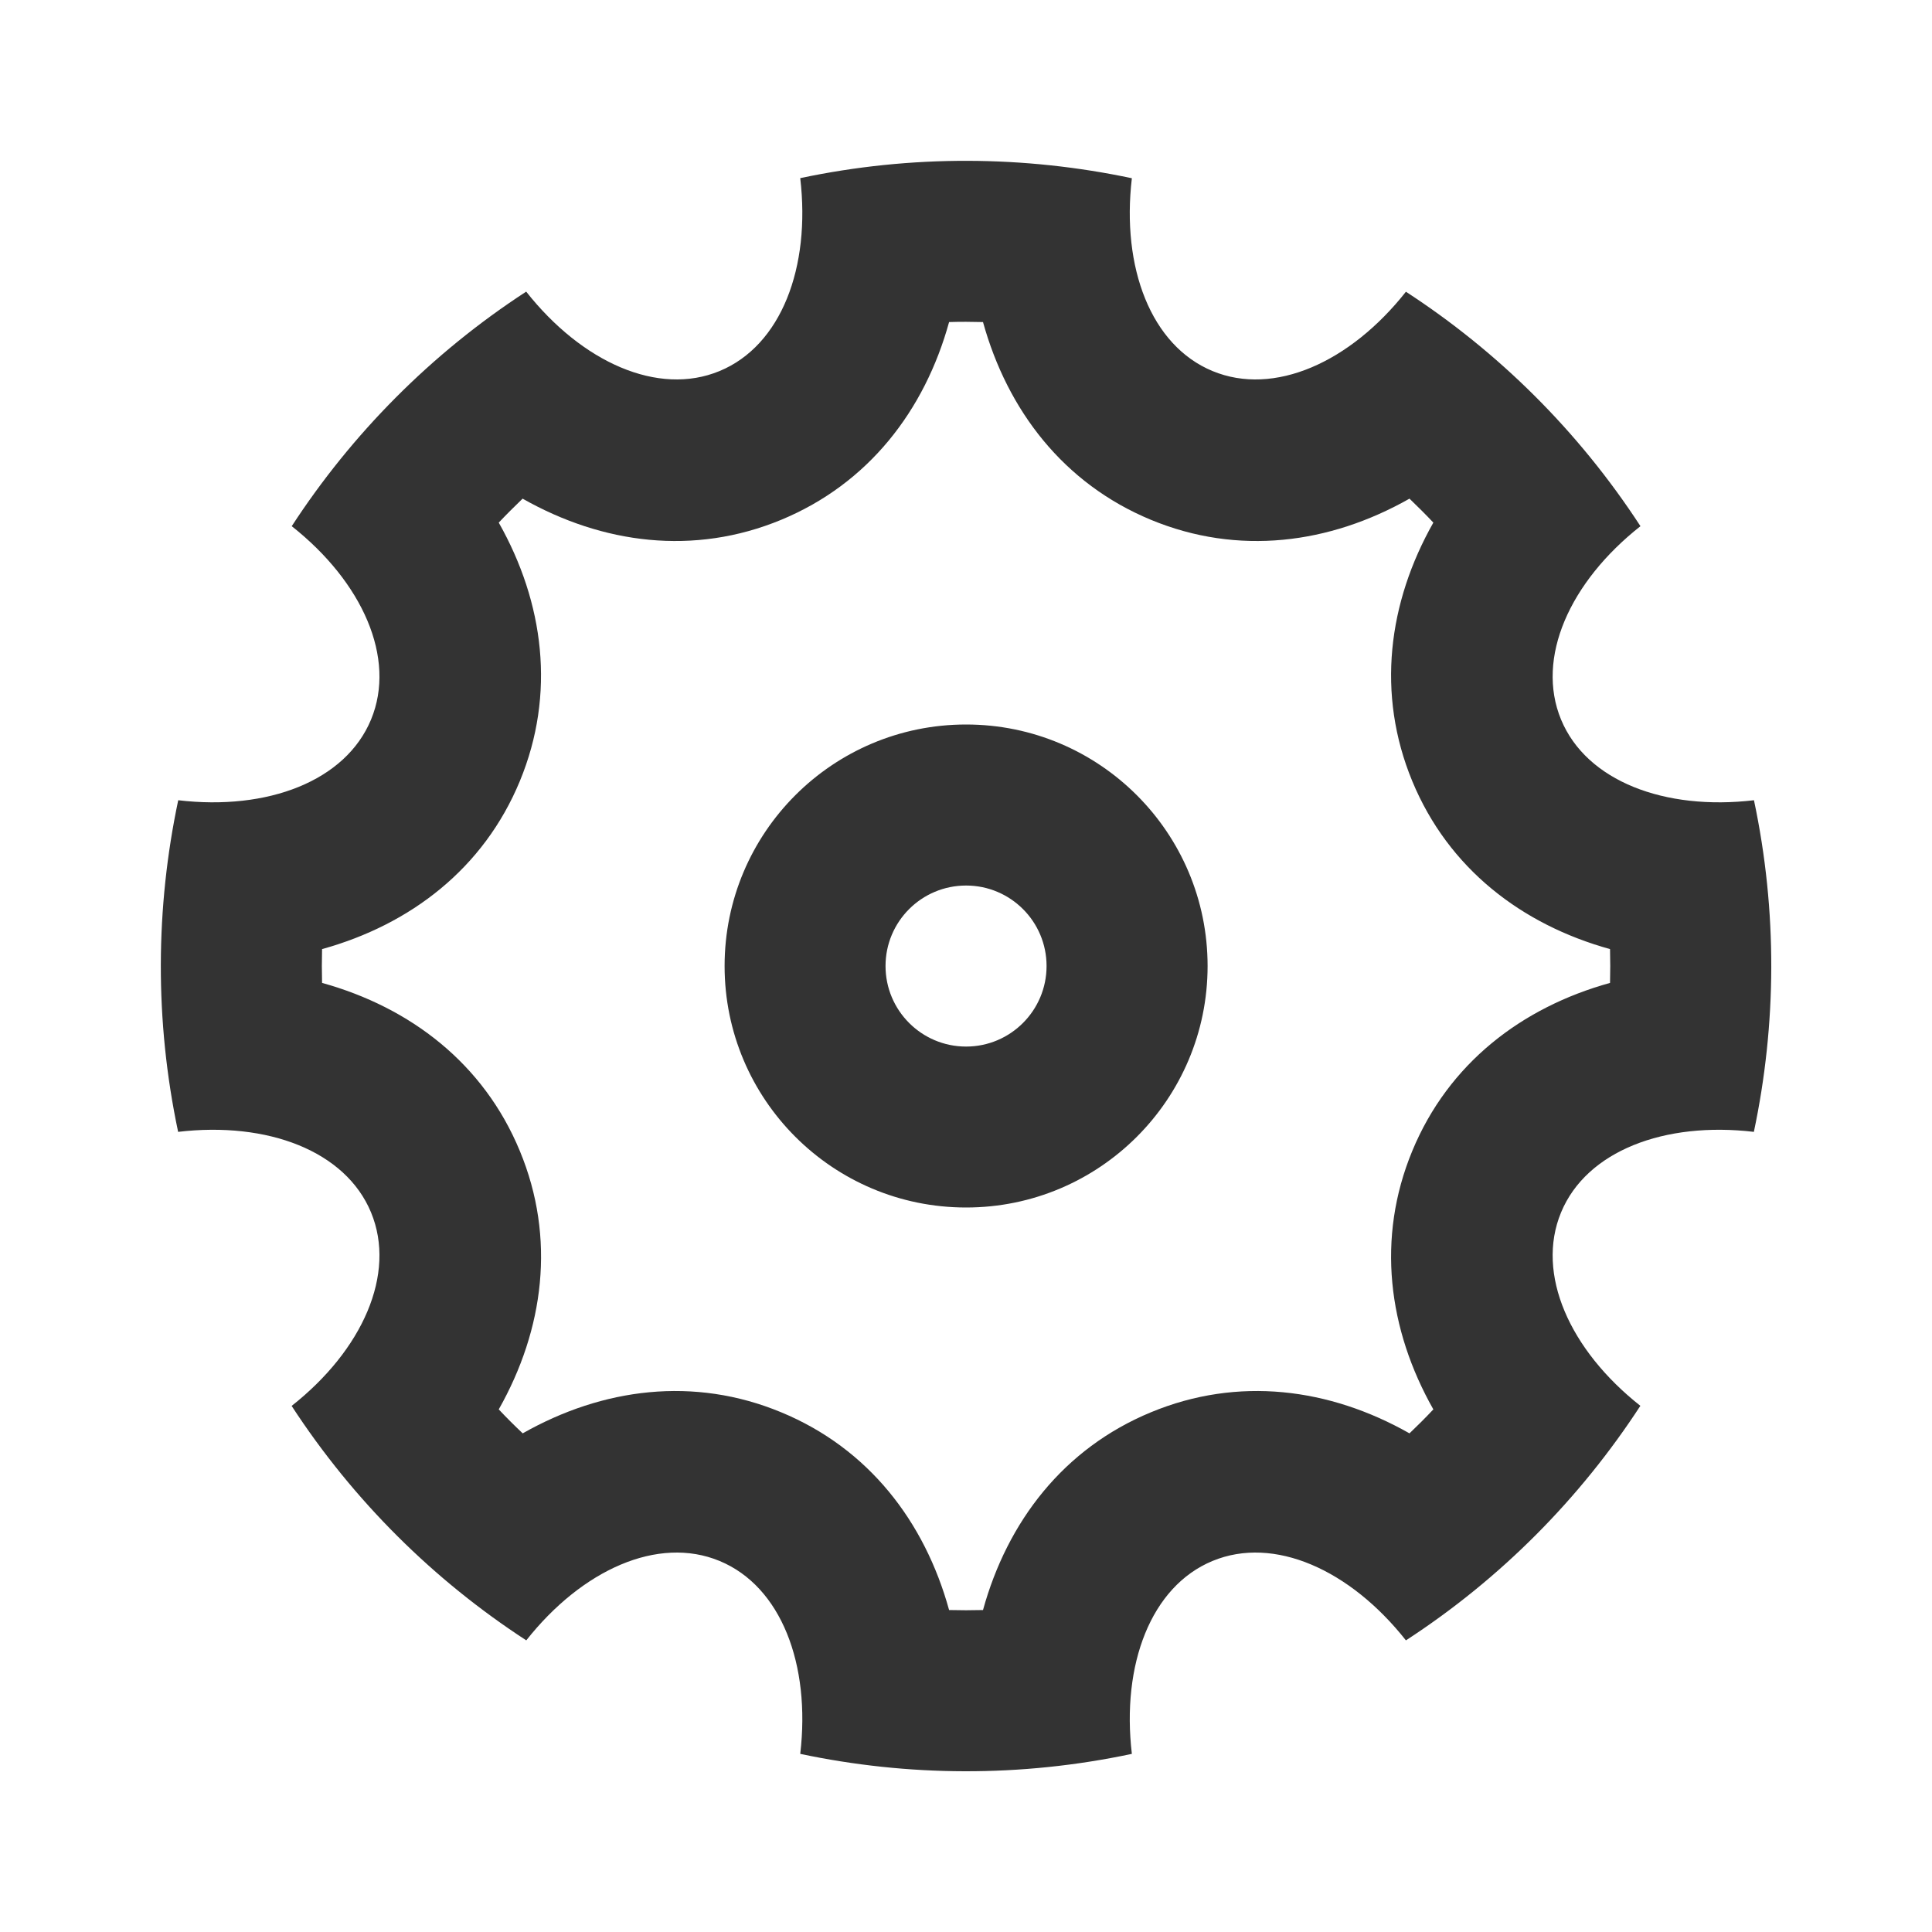 <svg width="20" height="20" viewBox="0 0 20 20" fill="none" xmlns="http://www.w3.org/2000/svg">
<path d="M1.844 11.717C1.6 10.563 1.61 9.395 1.845 8.284C2.77 8.393 3.577 8.086 3.841 7.449C4.105 6.812 3.751 6.024 3.02 5.447C3.64 4.495 4.459 3.662 5.447 3.019C6.024 3.75 6.812 4.105 7.449 3.841C8.087 3.577 8.393 2.769 8.284 1.844C9.438 1.6 10.605 1.61 11.717 1.845C11.608 2.77 11.914 3.577 12.552 3.841C13.189 4.105 13.977 3.751 14.554 3.02C15.506 3.639 16.338 4.458 16.982 5.447C16.25 6.024 15.896 6.811 16.16 7.449C16.424 8.086 17.232 8.393 18.157 8.284C18.401 9.437 18.391 10.605 18.156 11.717C17.231 11.608 16.424 11.914 16.16 12.551C15.896 13.189 16.25 13.976 16.981 14.553C16.361 15.505 15.543 16.338 14.554 16.981C13.977 16.25 13.189 15.895 12.552 16.159C11.914 16.423 11.608 17.231 11.717 18.156C10.563 18.401 9.396 18.391 8.284 18.156C8.393 17.231 8.087 16.423 7.449 16.159C6.812 15.895 6.025 16.25 5.448 16.981C4.495 16.361 3.663 15.542 3.019 14.554C3.751 13.977 4.105 13.189 3.841 12.551C3.577 11.914 2.77 11.608 1.844 11.717ZM3.334 10.175C4.25 10.429 5.007 11.01 5.381 11.914C5.756 12.817 5.631 13.763 5.163 14.59C5.243 14.675 5.326 14.758 5.411 14.838C6.238 14.369 7.183 14.245 8.087 14.62C8.991 14.994 9.572 15.75 9.825 16.667C9.942 16.67 10.059 16.67 10.176 16.667C10.429 15.75 11.01 14.994 11.914 14.62C12.818 14.245 13.763 14.369 14.591 14.838C14.675 14.758 14.758 14.675 14.838 14.59C14.37 13.763 14.246 12.817 14.62 11.914C14.994 11.01 15.751 10.429 16.667 10.175C16.67 10.059 16.67 9.942 16.667 9.825C15.751 9.571 14.994 8.99 14.62 8.087C14.246 7.183 14.37 6.237 14.838 5.41C14.758 5.325 14.675 5.243 14.591 5.162C13.763 5.631 12.818 5.755 11.914 5.381C11.01 5.006 10.43 4.25 10.176 3.334C10.059 3.331 9.942 3.33 9.825 3.334C9.572 4.25 8.991 5.006 8.087 5.381C7.183 5.755 6.238 5.631 5.41 5.162C5.326 5.243 5.243 5.325 5.163 5.41C5.631 6.238 5.755 7.183 5.381 8.087C5.007 8.99 4.251 9.571 3.334 9.825C3.331 9.942 3.331 10.059 3.334 10.175ZM10.001 12.5C8.62 12.5 7.501 11.381 7.501 10C7.501 8.619 8.62 7.5 10.001 7.5C11.381 7.5 12.501 8.619 12.501 10C12.501 11.381 11.381 12.5 10.001 12.5ZM10.001 10.834C10.461 10.834 10.834 10.46 10.834 10C10.834 9.54 10.461 9.167 10.001 9.167C9.54 9.167 9.167 9.54 9.167 10C9.167 10.46 9.54 10.834 10.001 10.834Z" fill="#333333"/>
</svg>

